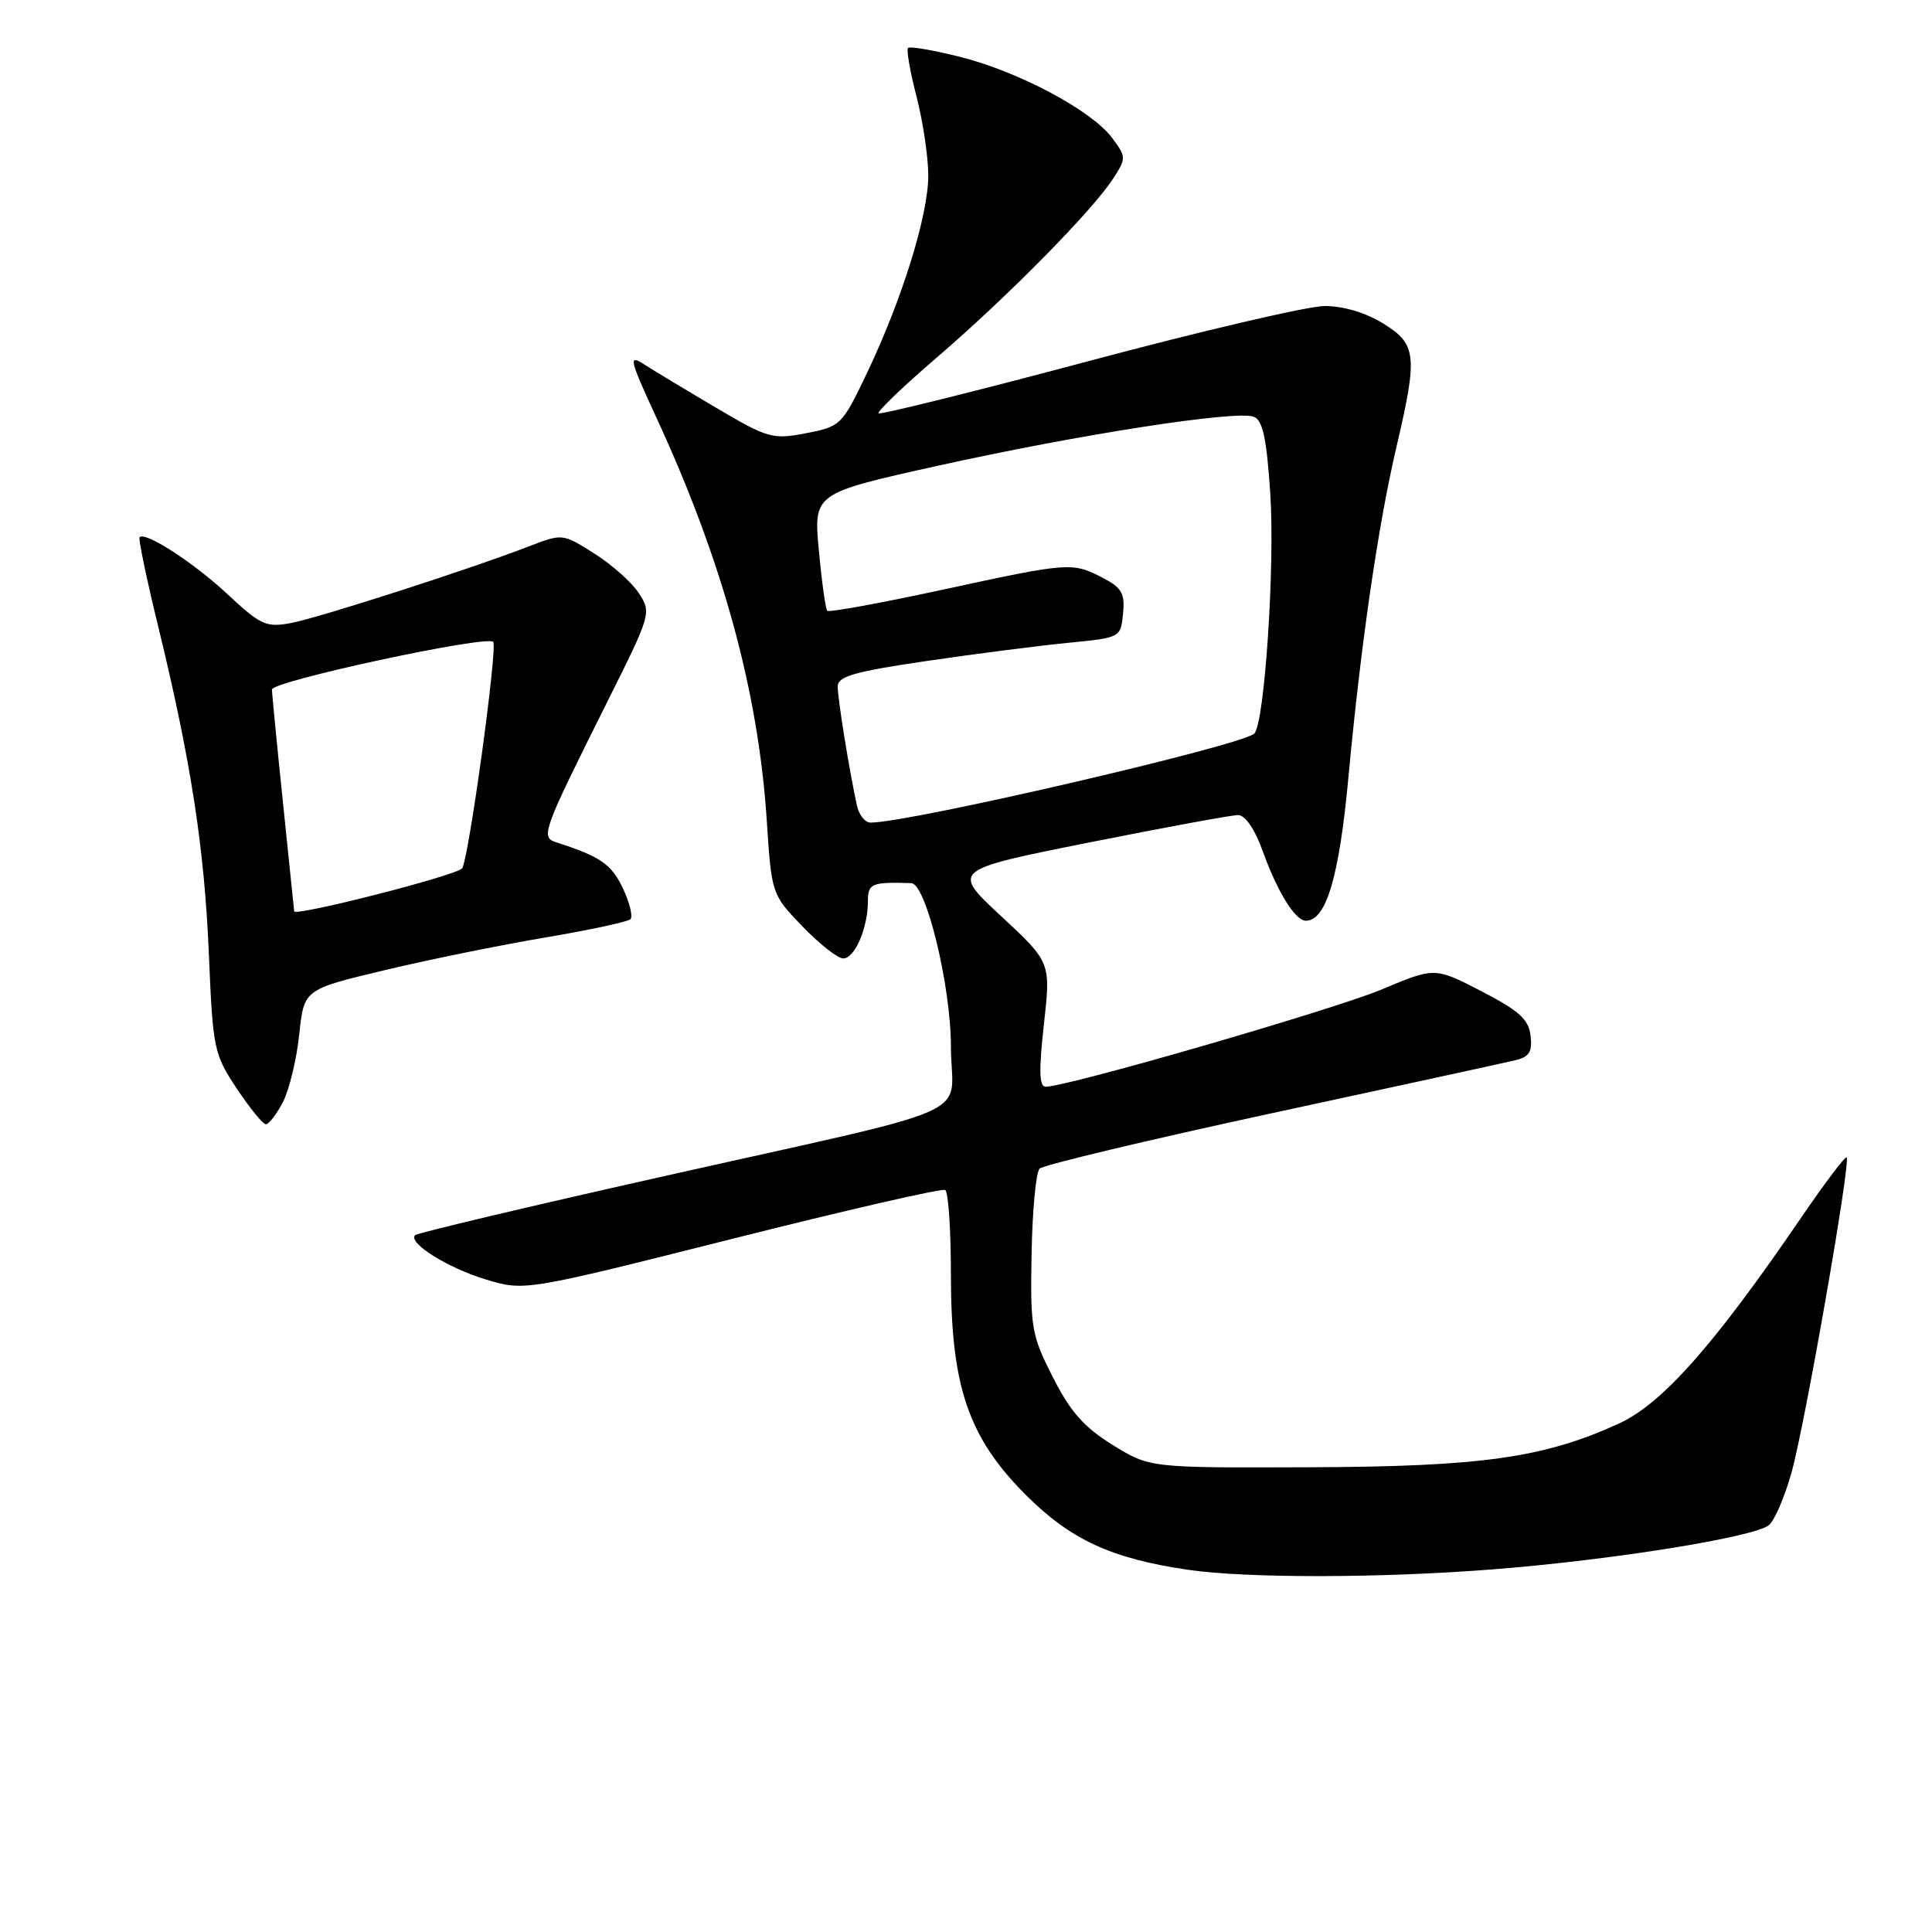 <?xml version="1.0" encoding="UTF-8" standalone="no"?>
<!DOCTYPE svg PUBLIC "-//W3C//DTD SVG 1.1//EN" "http://www.w3.org/Graphics/SVG/1.1/DTD/svg11.dtd" >
<svg xmlns="http://www.w3.org/2000/svg" xmlns:xlink="http://www.w3.org/1999/xlink" version="1.1" viewBox="0 0 256 256">
 <g >
 <path fill="currentColor"
d=" M 198.05 207.93 C 213.83 206.68 232.48 203.67 234.40 202.08 C 235.14 201.47 236.49 198.32 237.39 195.10 C 239.16 188.81 245.26 153.92 244.69 153.36 C 244.50 153.17 241.82 156.73 238.72 161.26 C 227.16 178.20 220.27 185.99 214.51 188.63 C 204.56 193.18 196.31 194.34 173.43 194.42 C 152.36 194.50 152.36 194.50 147.44 191.47 C 143.66 189.13 141.83 187.07 139.52 182.51 C 136.68 176.94 136.51 175.97 136.69 166.15 C 136.79 160.41 137.27 155.33 137.75 154.85 C 138.23 154.37 152.10 151.06 168.56 147.50 C 185.03 143.95 199.54 140.79 200.81 140.48 C 202.63 140.05 203.06 139.36 202.81 137.24 C 202.56 135.07 201.30 133.93 196.31 131.35 C 190.11 128.15 190.11 128.15 183.05 131.12 C 176.70 133.78 141.41 144.00 138.55 144.00 C 137.70 144.00 137.64 141.86 138.32 135.76 C 139.24 127.51 139.24 127.51 132.66 121.40 C 126.07 115.28 126.07 115.28 144.28 111.64 C 154.30 109.64 163.20 108.00 164.05 108.00 C 165.00 108.00 166.28 109.88 167.34 112.84 C 169.28 118.21 171.63 122.00 173.03 122.00 C 175.72 122.00 177.44 116.23 178.66 103.13 C 180.30 85.46 182.60 69.59 185.05 59.17 C 187.88 47.07 187.72 45.61 183.26 42.85 C 180.96 41.43 177.97 40.54 175.51 40.55 C 173.30 40.56 159.20 43.85 144.17 47.87 C 129.14 51.88 116.65 54.98 116.42 54.76 C 116.20 54.53 119.72 51.16 124.26 47.26 C 133.51 39.31 144.73 27.93 147.48 23.69 C 149.25 20.96 149.25 20.81 147.35 18.26 C 144.64 14.63 134.99 9.49 127.23 7.54 C 123.67 6.65 120.56 6.11 120.32 6.35 C 120.08 6.58 120.59 9.48 121.44 12.78 C 122.30 16.09 123.00 20.80 123.00 23.27 C 123.00 28.53 119.53 39.69 114.84 49.51 C 111.58 56.33 111.39 56.52 106.82 57.40 C 102.37 58.26 101.78 58.10 94.82 53.99 C 90.79 51.61 86.49 49.02 85.27 48.23 C 83.26 46.94 83.43 47.65 86.92 55.21 C 95.72 74.24 100.46 91.52 101.59 108.56 C 102.24 118.50 102.24 118.50 106.33 122.75 C 108.58 125.09 111.01 127.00 111.73 127.00 C 113.26 127.00 115.00 122.97 115.00 119.43 C 115.00 117.06 115.49 116.85 120.75 117.02 C 122.71 117.09 126.00 130.66 126.00 138.65 C 126.00 148.45 131.14 146.15 87.01 156.07 C 69.69 159.96 55.29 163.38 55.01 163.66 C 54.00 164.67 59.26 167.98 64.33 169.52 C 69.50 171.09 69.50 171.09 97.00 164.16 C 112.12 160.35 124.84 157.43 125.25 157.68 C 125.66 157.92 126.00 162.95 126.00 168.86 C 126.00 183.70 128.29 190.44 135.93 198.09 C 141.86 204.02 147.27 206.52 157.39 208.00 C 165.22 209.15 183.13 209.12 198.05 207.93 Z  M 37.49 146.03 C 38.33 144.39 39.31 140.36 39.65 137.08 C 40.27 131.11 40.27 131.11 50.90 128.57 C 56.74 127.17 66.33 125.22 72.21 124.23 C 78.09 123.24 83.19 122.14 83.54 121.80 C 83.89 121.45 83.43 119.59 82.52 117.67 C 81.01 114.50 79.54 113.49 73.73 111.62 C 71.59 110.93 71.81 110.34 80.54 92.85 C 86.27 81.39 86.33 81.16 84.65 78.60 C 83.72 77.16 81.06 74.80 78.74 73.34 C 74.54 70.68 74.54 70.68 70.02 72.42 C 62.18 75.45 42.25 81.86 38.53 82.56 C 35.27 83.17 34.53 82.83 30.13 78.72 C 25.69 74.57 19.26 70.40 18.49 71.18 C 18.31 71.36 19.42 76.68 20.96 83.00 C 25.31 100.86 27.09 112.38 27.68 126.50 C 28.20 138.98 28.35 139.69 31.36 144.22 C 33.09 146.82 34.83 148.96 35.22 148.97 C 35.62 148.99 36.64 147.66 37.49 146.03 Z  M 113.55 106.75 C 112.55 102.22 111.00 92.59 111.00 90.97 C 111.00 89.62 113.17 89.00 122.75 87.59 C 129.21 86.64 137.65 85.56 141.50 85.18 C 148.48 84.50 148.50 84.49 148.81 81.31 C 149.07 78.62 148.64 77.87 146.11 76.56 C 142.07 74.47 141.68 74.50 124.76 78.17 C 116.66 79.92 109.84 81.17 109.61 80.93 C 109.39 80.69 108.89 77.10 108.50 72.93 C 107.80 65.37 107.80 65.37 124.20 61.73 C 142.90 57.58 163.82 54.33 166.13 55.22 C 167.32 55.68 167.83 58.05 168.32 65.42 C 168.95 74.99 167.56 95.84 166.20 97.20 C 164.63 98.77 120.54 109.00 115.36 109.00 C 114.63 109.00 113.82 107.99 113.55 106.75 Z  M 38.98 120.75 C 38.97 120.61 38.31 114.20 37.51 106.50 C 36.71 98.80 36.05 91.99 36.03 91.37 C 36.00 90.27 64.49 84.13 65.35 85.05 C 65.98 85.72 62.03 114.39 61.21 115.09 C 59.98 116.14 39.04 121.47 38.98 120.75 Z "/>
</g>
</svg>